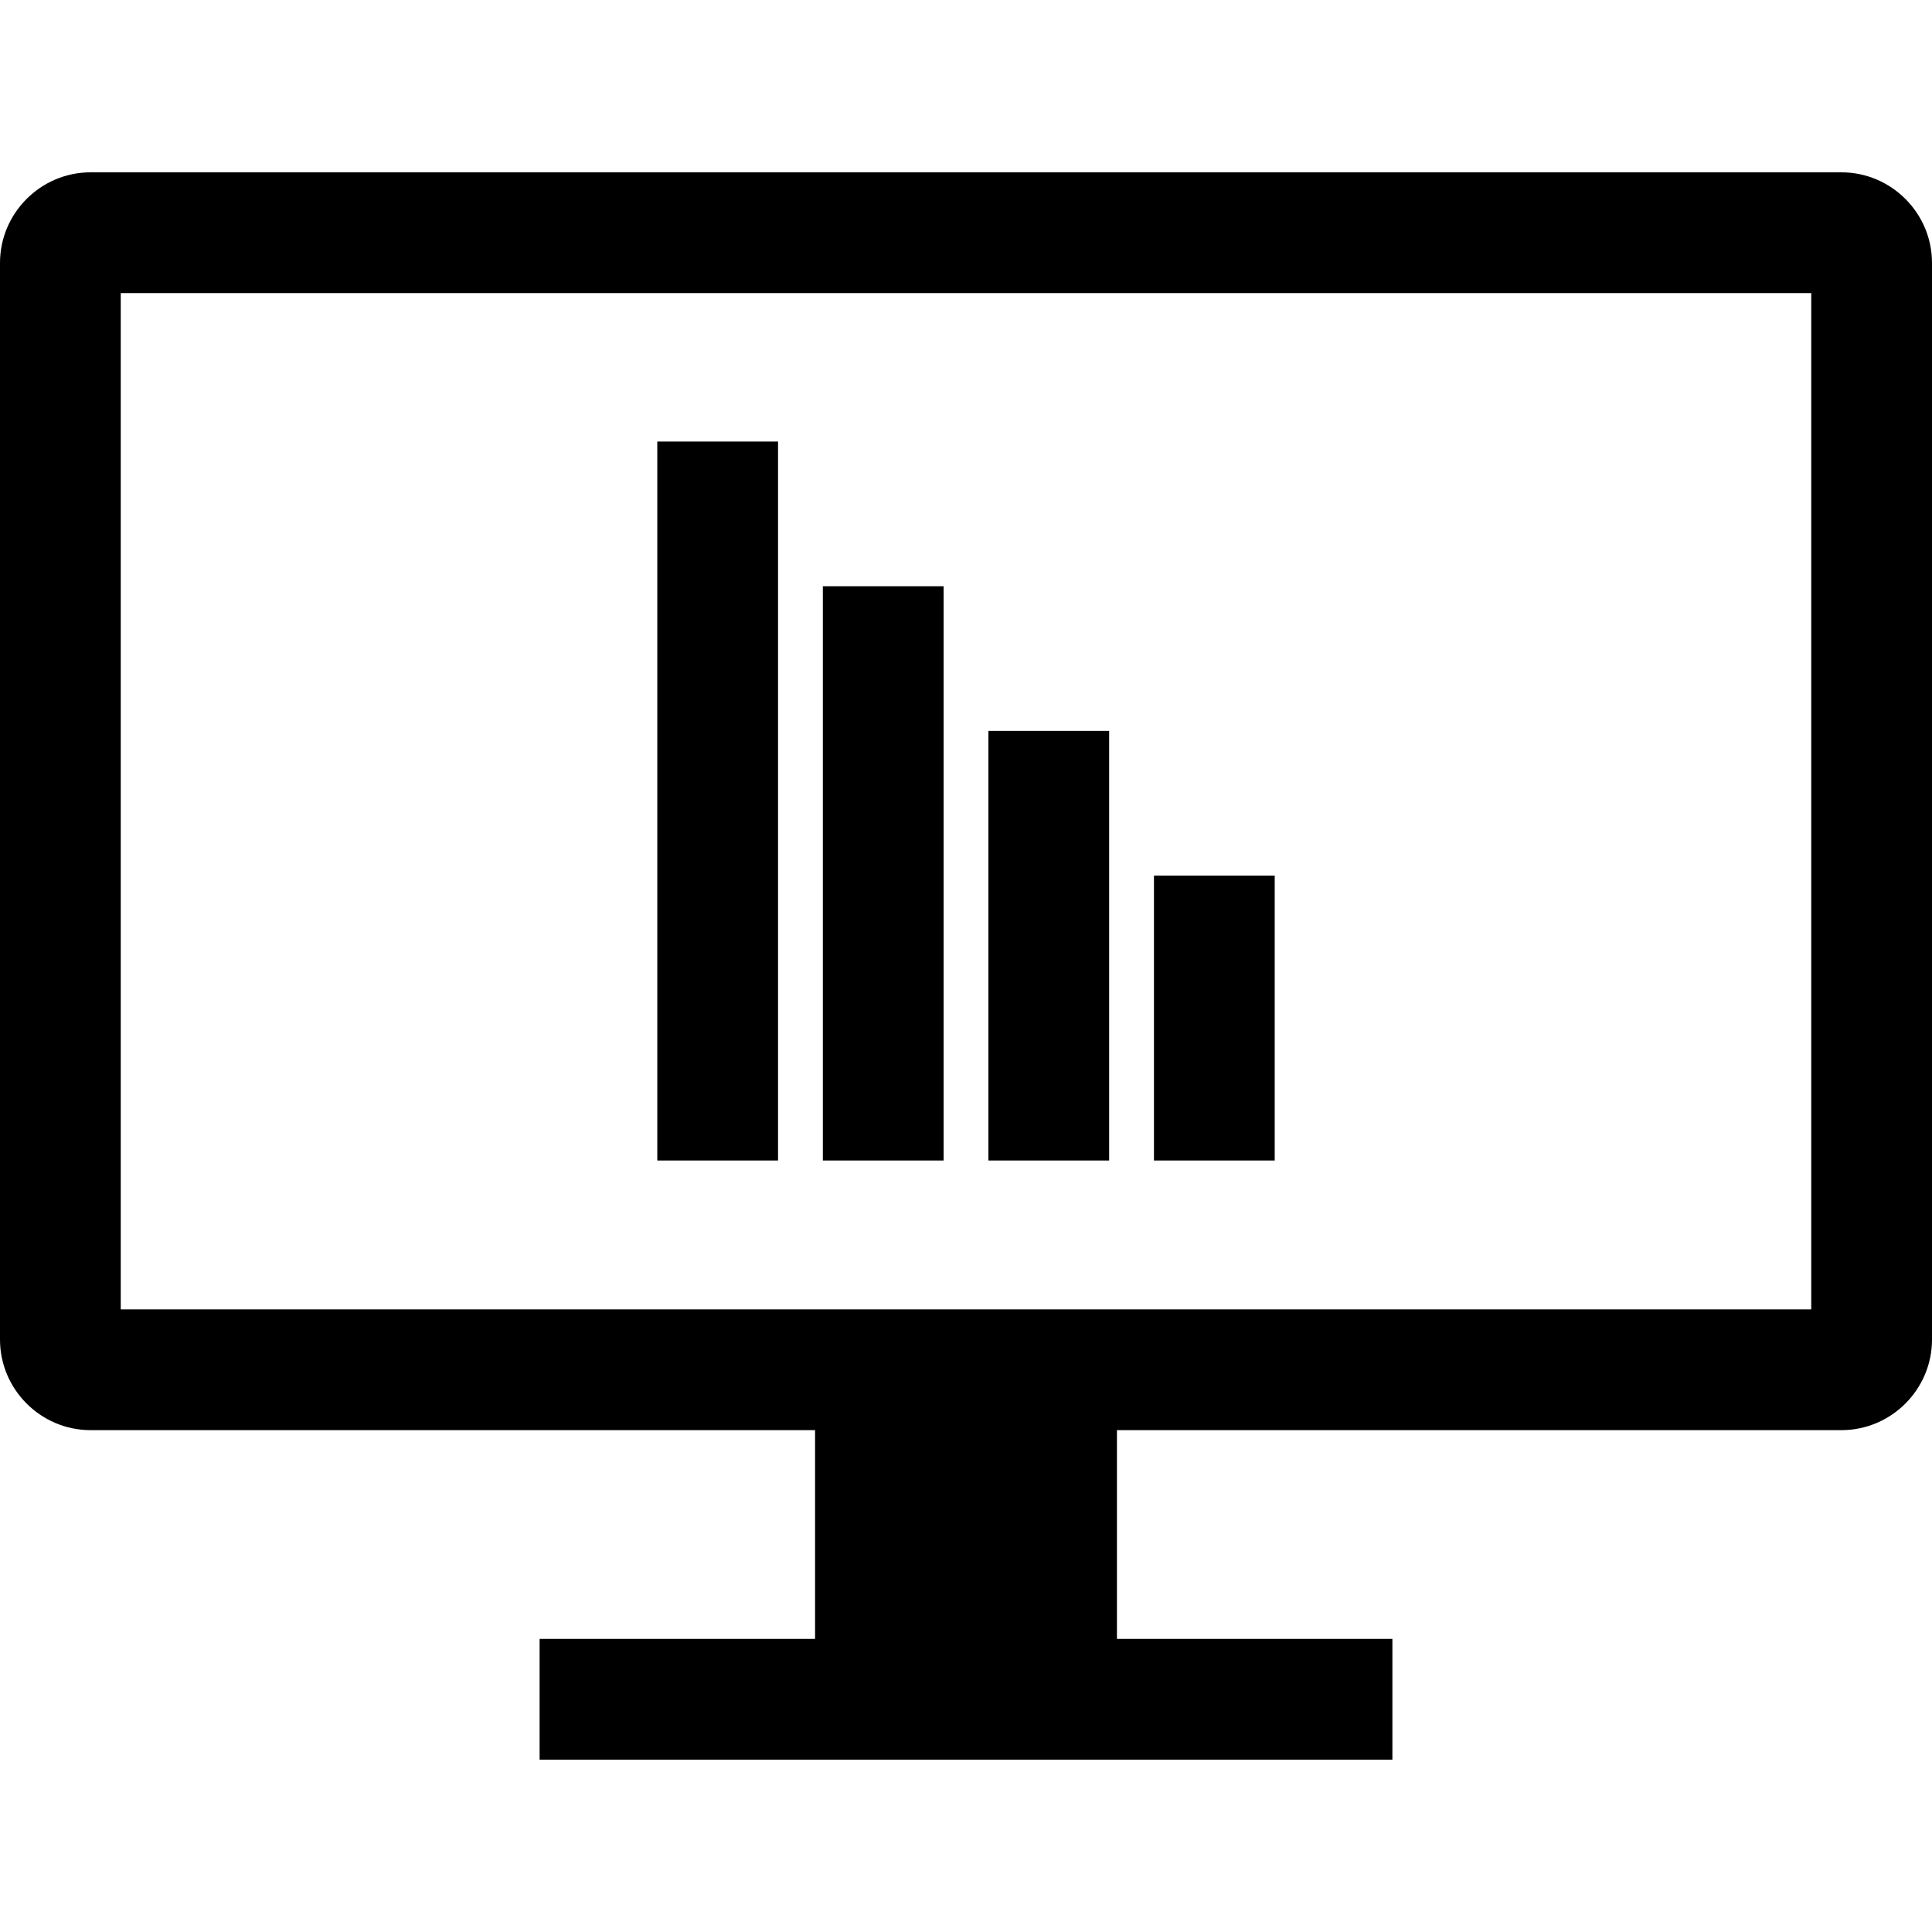 <?xml version="1.0" encoding="iso-8859-1"?>
<!-- Uploaded to: SVG Repo, www.svgrepo.com, Generator: SVG Repo Mixer Tools -->
<svg fill="#000000" version="1.1" id="Capa_1" xmlns="http://www.w3.org/2000/svg" xmlns:xlink="http://www.w3.org/1999/xlink" 
	 viewBox="0 0 490 490" xml:space="preserve">
<g>
	<rect x="292.672" y="222.069" width="30.625" height="72.263"/>
	<rect x="250.682" y="185.38" width="30.625" height="108.952"/>
	<rect x="208.693" y="148.684" width="30.625" height="145.648"/>
	<rect x="166.703" y="111.988" width="30.625" height="182.344"/>
	<path d="M467.031,43.707H22.969C10.336,43.707,0,54.043,0,66.676v273.073c0,12.633,10.336,22.969,22.969,22.969h183.75v52.951
		h-69.863v30.625h216.289v-30.625h-69.863v-52.951h183.75c12.633,0,22.969-10.336,22.969-22.969V66.676
		C490,54.043,479.664,43.707,467.031,43.707z M459.375,332.092H30.625V74.332h428.75V332.092z"/>
</g>
</svg>